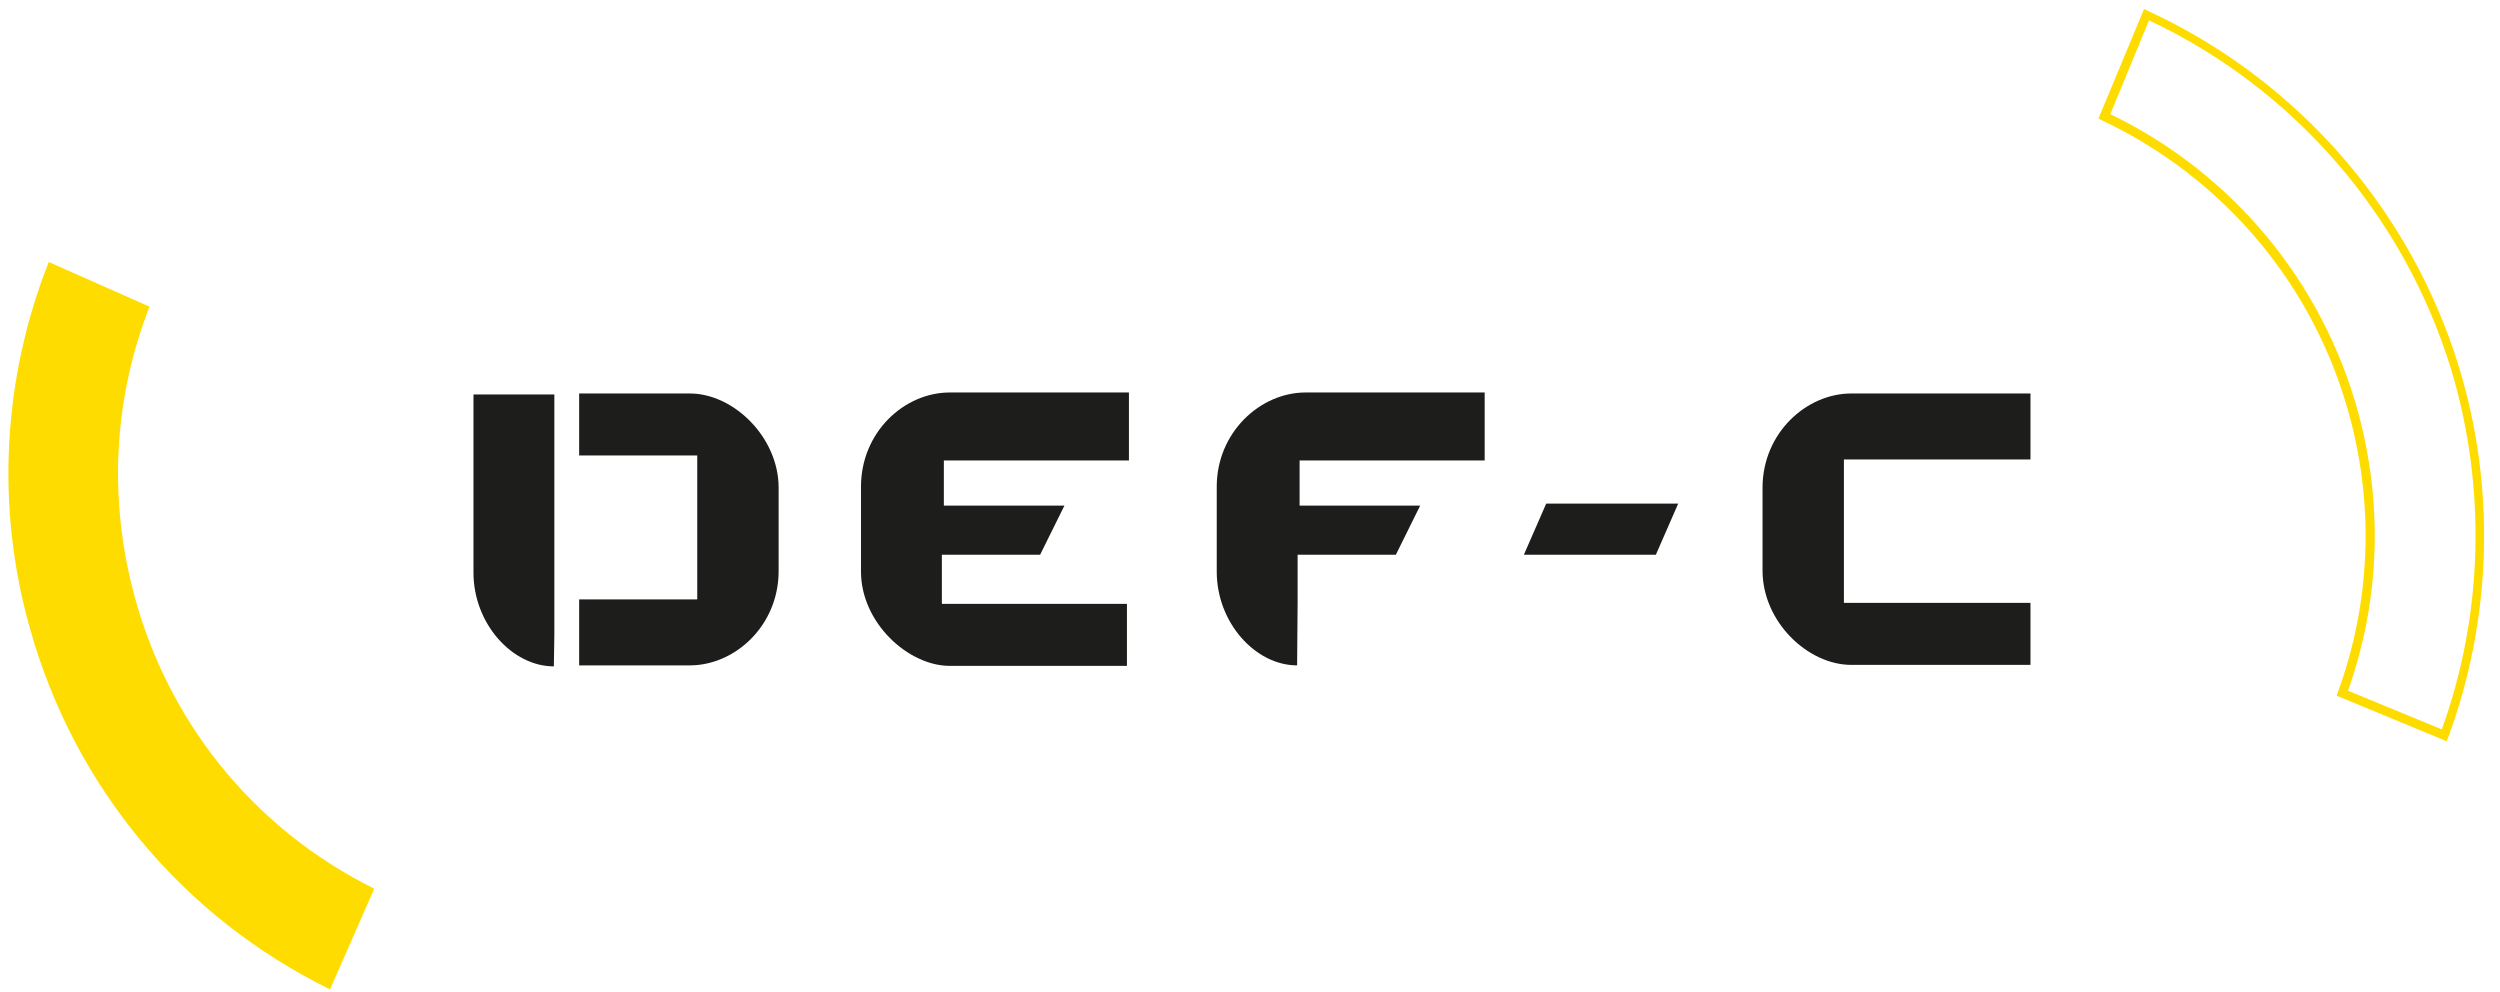 <svg width="131" height="52" viewBox="0 0 131 52" fill="none" xmlns="http://www.w3.org/2000/svg">
<g clip-path="url(#clip0_126_179)">
<path d="M36.146 20.618H30.348V23.868H36.536V31.408H30.348V34.866H36.146C38.512 34.866 40.8 32.786 40.8 29.926V25.558C40.8 22.906 38.434 20.618 36.146 20.618Z" fill="#1D1E1C"/>
<path d="M106.397 24.076V20.618H97.011C94.645 20.618 92.357 22.698 92.357 25.558V29.9C92.357 32.578 94.723 34.84 97.011 34.84H106.397V31.59H96.621V24.076H106.397Z" fill="#1D1E1C"/>
<path d="M45.116 25.506V29.952C45.116 32.63 47.586 34.892 49.77 34.892H59.052V31.642H49.354V29.068H54.502L55.776 26.494H49.458V24.128H59.156V20.67V20.566H49.77C47.378 20.566 45.116 22.646 45.116 25.506Z" fill="#1D1E1C"/>
<path d="M63.757 25.506V29.952C63.757 32.63 65.785 34.866 67.969 34.866L67.995 31.616V29.068H73.143L74.417 26.494H68.099V24.128H77.797V20.67V20.566H68.411C66.045 20.566 63.757 22.646 63.757 25.506Z" fill="#1D1E1C"/>
<path d="M79.851 29.068H86.767L87.937 26.39H81.021L79.851 29.068Z" fill="#1D1E1C"/>
<path d="M24.81 25.558V26.286V30.004C24.81 32.682 26.838 34.918 29.022 34.918L29.048 33.254V26.286V20.67H24.81V25.558Z" fill="#1D1E1C"/>
<path d="M128.21 38.844L122.438 36.452L122.516 36.244C124.206 31.59 124.414 26.572 123.114 21.788C121.268 14.95 116.536 9.335 110.166 6.319L109.958 6.215L112.35 0.469L112.558 0.573C120.384 4.187 126.338 10.998 128.86 19.266C130.784 25.558 130.576 32.448 128.288 38.636L128.21 38.844ZM123.036 36.192L127.95 38.22C130.134 32.188 130.29 25.506 128.444 19.37C125.974 11.31 120.228 4.655 112.61 1.067L110.582 5.981C116.978 9.075 121.71 14.768 123.582 21.658C124.882 26.494 124.7 31.512 123.036 36.192Z" fill="#FFDC00"/>
<path d="M17.296 51.844C9.601 48.074 3.881 41.236 1.567 32.916C-0.227 26.598 0.137 19.838 2.555 13.729L7.833 16.069C6.013 20.748 5.701 25.766 6.897 30.654C8.613 37.648 13.214 43.394 19.61 46.566L17.296 51.844Z" fill="#FFDC00"/>
</g>
<defs>
<clipPath id="clip0_126_179">
<rect width="129.997" height="51.375" fill="white" transform="translate(0.189 0.469)"/>
</clipPath>
</defs>
</svg>
